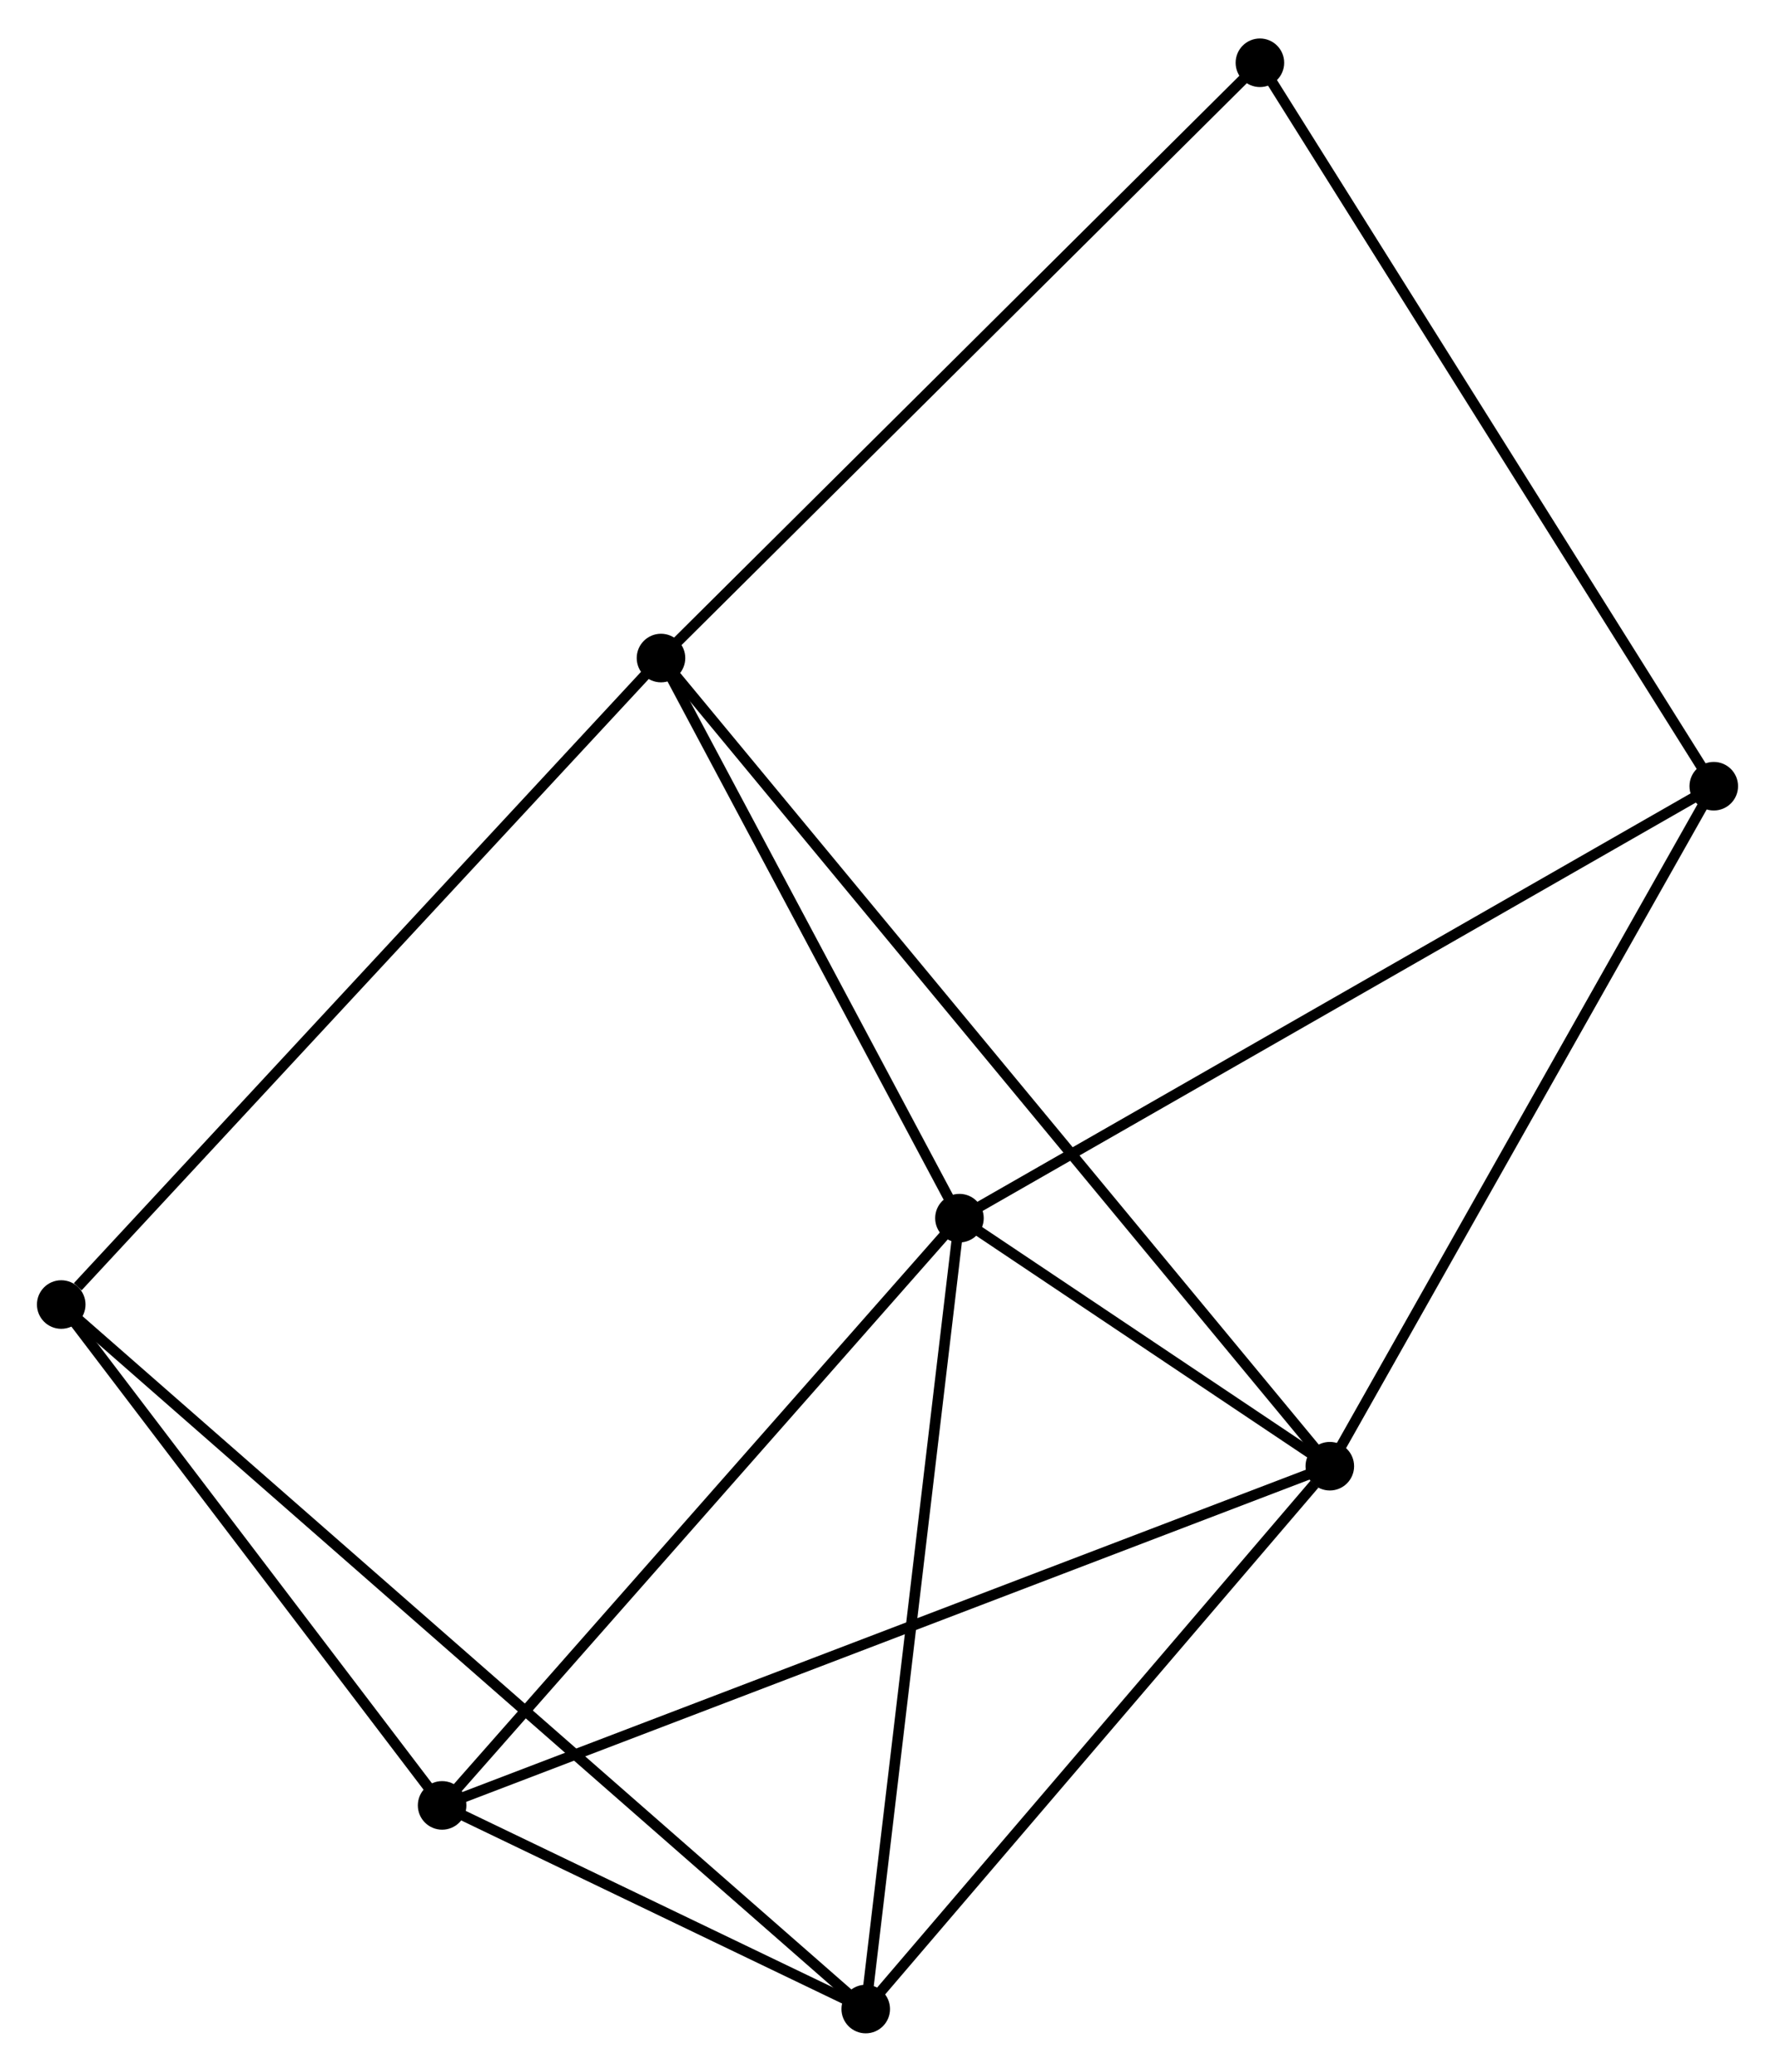 <?xml version="1.0" encoding="UTF-8" standalone="no"?>
<!DOCTYPE svg PUBLIC "-//W3C//DTD SVG 1.1//EN"
 "http://www.w3.org/Graphics/SVG/1.1/DTD/svg11.dtd">
<!-- Generated by graphviz version 2.36.0 (20140111.2315)
 -->
<!-- Title: %3 Pages: 1 -->
<svg width="168pt" height="196pt"
 viewBox="0.00 0.00 168.16 195.90" xmlns="http://www.w3.org/2000/svg" xmlns:xlink="http://www.w3.org/1999/xlink">
<g id="graph0" class="graph" transform="scale(1 1) rotate(0) translate(4 191.904)">
<title>%3</title>
<!-- 0 -->
<g id="node1" class="node"><title>0</title>
<ellipse fill="black" stroke="black" cx="86.896" cy="-76.693" rx="1.8" ry="1.8"/>
</g>
<!-- 1 -->
<g id="node2" class="node"><title>1</title>
<ellipse fill="black" stroke="black" cx="121.984" cy="-53.204" rx="1.8" ry="1.8"/>
</g>
<!-- 0&#45;&#45;1 -->
<g id="edge1" class="edge"><title>0&#45;&#45;1</title>
<path fill="none" stroke="black" d="M88.404,-75.684C94.07,-71.89 114.081,-58.495 120.195,-54.401"/>
</g>
<!-- 2 -->
<g id="node3" class="node"><title>2</title>
<ellipse fill="black" stroke="black" cx="78.018" cy="-1.8" rx="1.8" ry="1.8"/>
</g>
<!-- 0&#45;&#45;2 -->
<g id="edge2" class="edge"><title>0&#45;&#45;2</title>
<path fill="none" stroke="black" d="M86.677,-74.842C85.459,-64.57 79.542,-14.657 78.262,-3.862"/>
</g>
<!-- 3 -->
<g id="node4" class="node"><title>3</title>
<ellipse fill="black" stroke="black" cx="58.621" cy="-129.733" rx="1.8" ry="1.8"/>
</g>
<!-- 0&#45;&#45;3 -->
<g id="edge3" class="edge"><title>0&#45;&#45;3</title>
<path fill="none" stroke="black" d="M85.955,-78.458C81.662,-86.511 63.955,-119.729 59.595,-127.908"/>
</g>
<!-- 4 -->
<g id="node5" class="node"><title>4</title>
<ellipse fill="black" stroke="black" cx="37.885" cy="-21.084" rx="1.8" ry="1.8"/>
</g>
<!-- 0&#45;&#45;4 -->
<g id="edge4" class="edge"><title>0&#45;&#45;4</title>
<path fill="none" stroke="black" d="M85.684,-75.318C78.963,-67.692 46.299,-30.63 39.234,-22.614"/>
</g>
<!-- 6 -->
<g id="node6" class="node"><title>6</title>
<ellipse fill="black" stroke="black" cx="158.359" cy="-117.597" rx="1.8" ry="1.8"/>
</g>
<!-- 0&#45;&#45;6 -->
<g id="edge5" class="edge"><title>0&#45;&#45;6</title>
<path fill="none" stroke="black" d="M88.662,-77.704C98.549,-83.363 146.929,-111.054 156.654,-116.621"/>
</g>
<!-- 1&#45;&#45;2 -->
<g id="edge6" class="edge"><title>1&#45;&#45;2</title>
<path fill="none" stroke="black" d="M120.521,-51.493C113.726,-43.55 85.321,-10.338 79.188,-3.168"/>
</g>
<!-- 1&#45;&#45;3 -->
<g id="edge7" class="edge"><title>1&#45;&#45;3</title>
<path fill="none" stroke="black" d="M120.66,-54.802C112.414,-64.762 68.162,-118.21 59.938,-128.144"/>
</g>
<!-- 1&#45;&#45;4 -->
<g id="edge8" class="edge"><title>1&#45;&#45;4</title>
<path fill="none" stroke="black" d="M120.227,-52.533C109.282,-48.353 50.548,-25.92 39.632,-21.751"/>
</g>
<!-- 1&#45;&#45;6 -->
<g id="edge9" class="edge"><title>1&#45;&#45;6</title>
<path fill="none" stroke="black" d="M122.883,-54.796C127.872,-63.627 152.114,-106.542 157.357,-115.824"/>
</g>
<!-- 2&#45;&#45;4 -->
<g id="edge10" class="edge"><title>2&#45;&#45;4</title>
<path fill="none" stroke="black" d="M76.293,-2.629C69.692,-5.801 46.071,-17.15 39.559,-20.28"/>
</g>
<!-- 5 -->
<g id="node7" class="node"><title>5</title>
<ellipse fill="black" stroke="black" cx="1.8" cy="-68.514" rx="1.8" ry="1.8"/>
</g>
<!-- 2&#45;&#45;5 -->
<g id="edge11" class="edge"><title>2&#45;&#45;5</title>
<path fill="none" stroke="black" d="M76.426,-3.193C66.507,-11.876 13.277,-58.468 3.383,-67.128"/>
</g>
<!-- 3&#45;&#45;5 -->
<g id="edge12" class="edge"><title>3&#45;&#45;5</title>
<path fill="none" stroke="black" d="M57.217,-128.22C49.424,-119.824 11.555,-79.024 3.364,-70.199"/>
</g>
<!-- 7 -->
<g id="node8" class="node"><title>7</title>
<ellipse fill="black" stroke="black" cx="115.361" cy="-186.104" rx="1.8" ry="1.8"/>
</g>
<!-- 3&#45;&#45;7 -->
<g id="edge13" class="edge"><title>3&#45;&#45;7</title>
<path fill="none" stroke="black" d="M60.024,-131.127C67.806,-138.858 105.62,-176.426 113.799,-184.552"/>
</g>
<!-- 4&#45;&#45;5 -->
<g id="edge14" class="edge"><title>4&#45;&#45;5</title>
<path fill="none" stroke="black" d="M36.685,-22.662C31.206,-29.863 8.606,-59.568 3.042,-66.881"/>
</g>
<!-- 6&#45;&#45;7 -->
<g id="edge15" class="edge"><title>6&#45;&#45;7</title>
<path fill="none" stroke="black" d="M157.296,-119.29C151.399,-128.686 122.742,-174.343 116.544,-184.218"/>
</g>
</g>
</svg>
